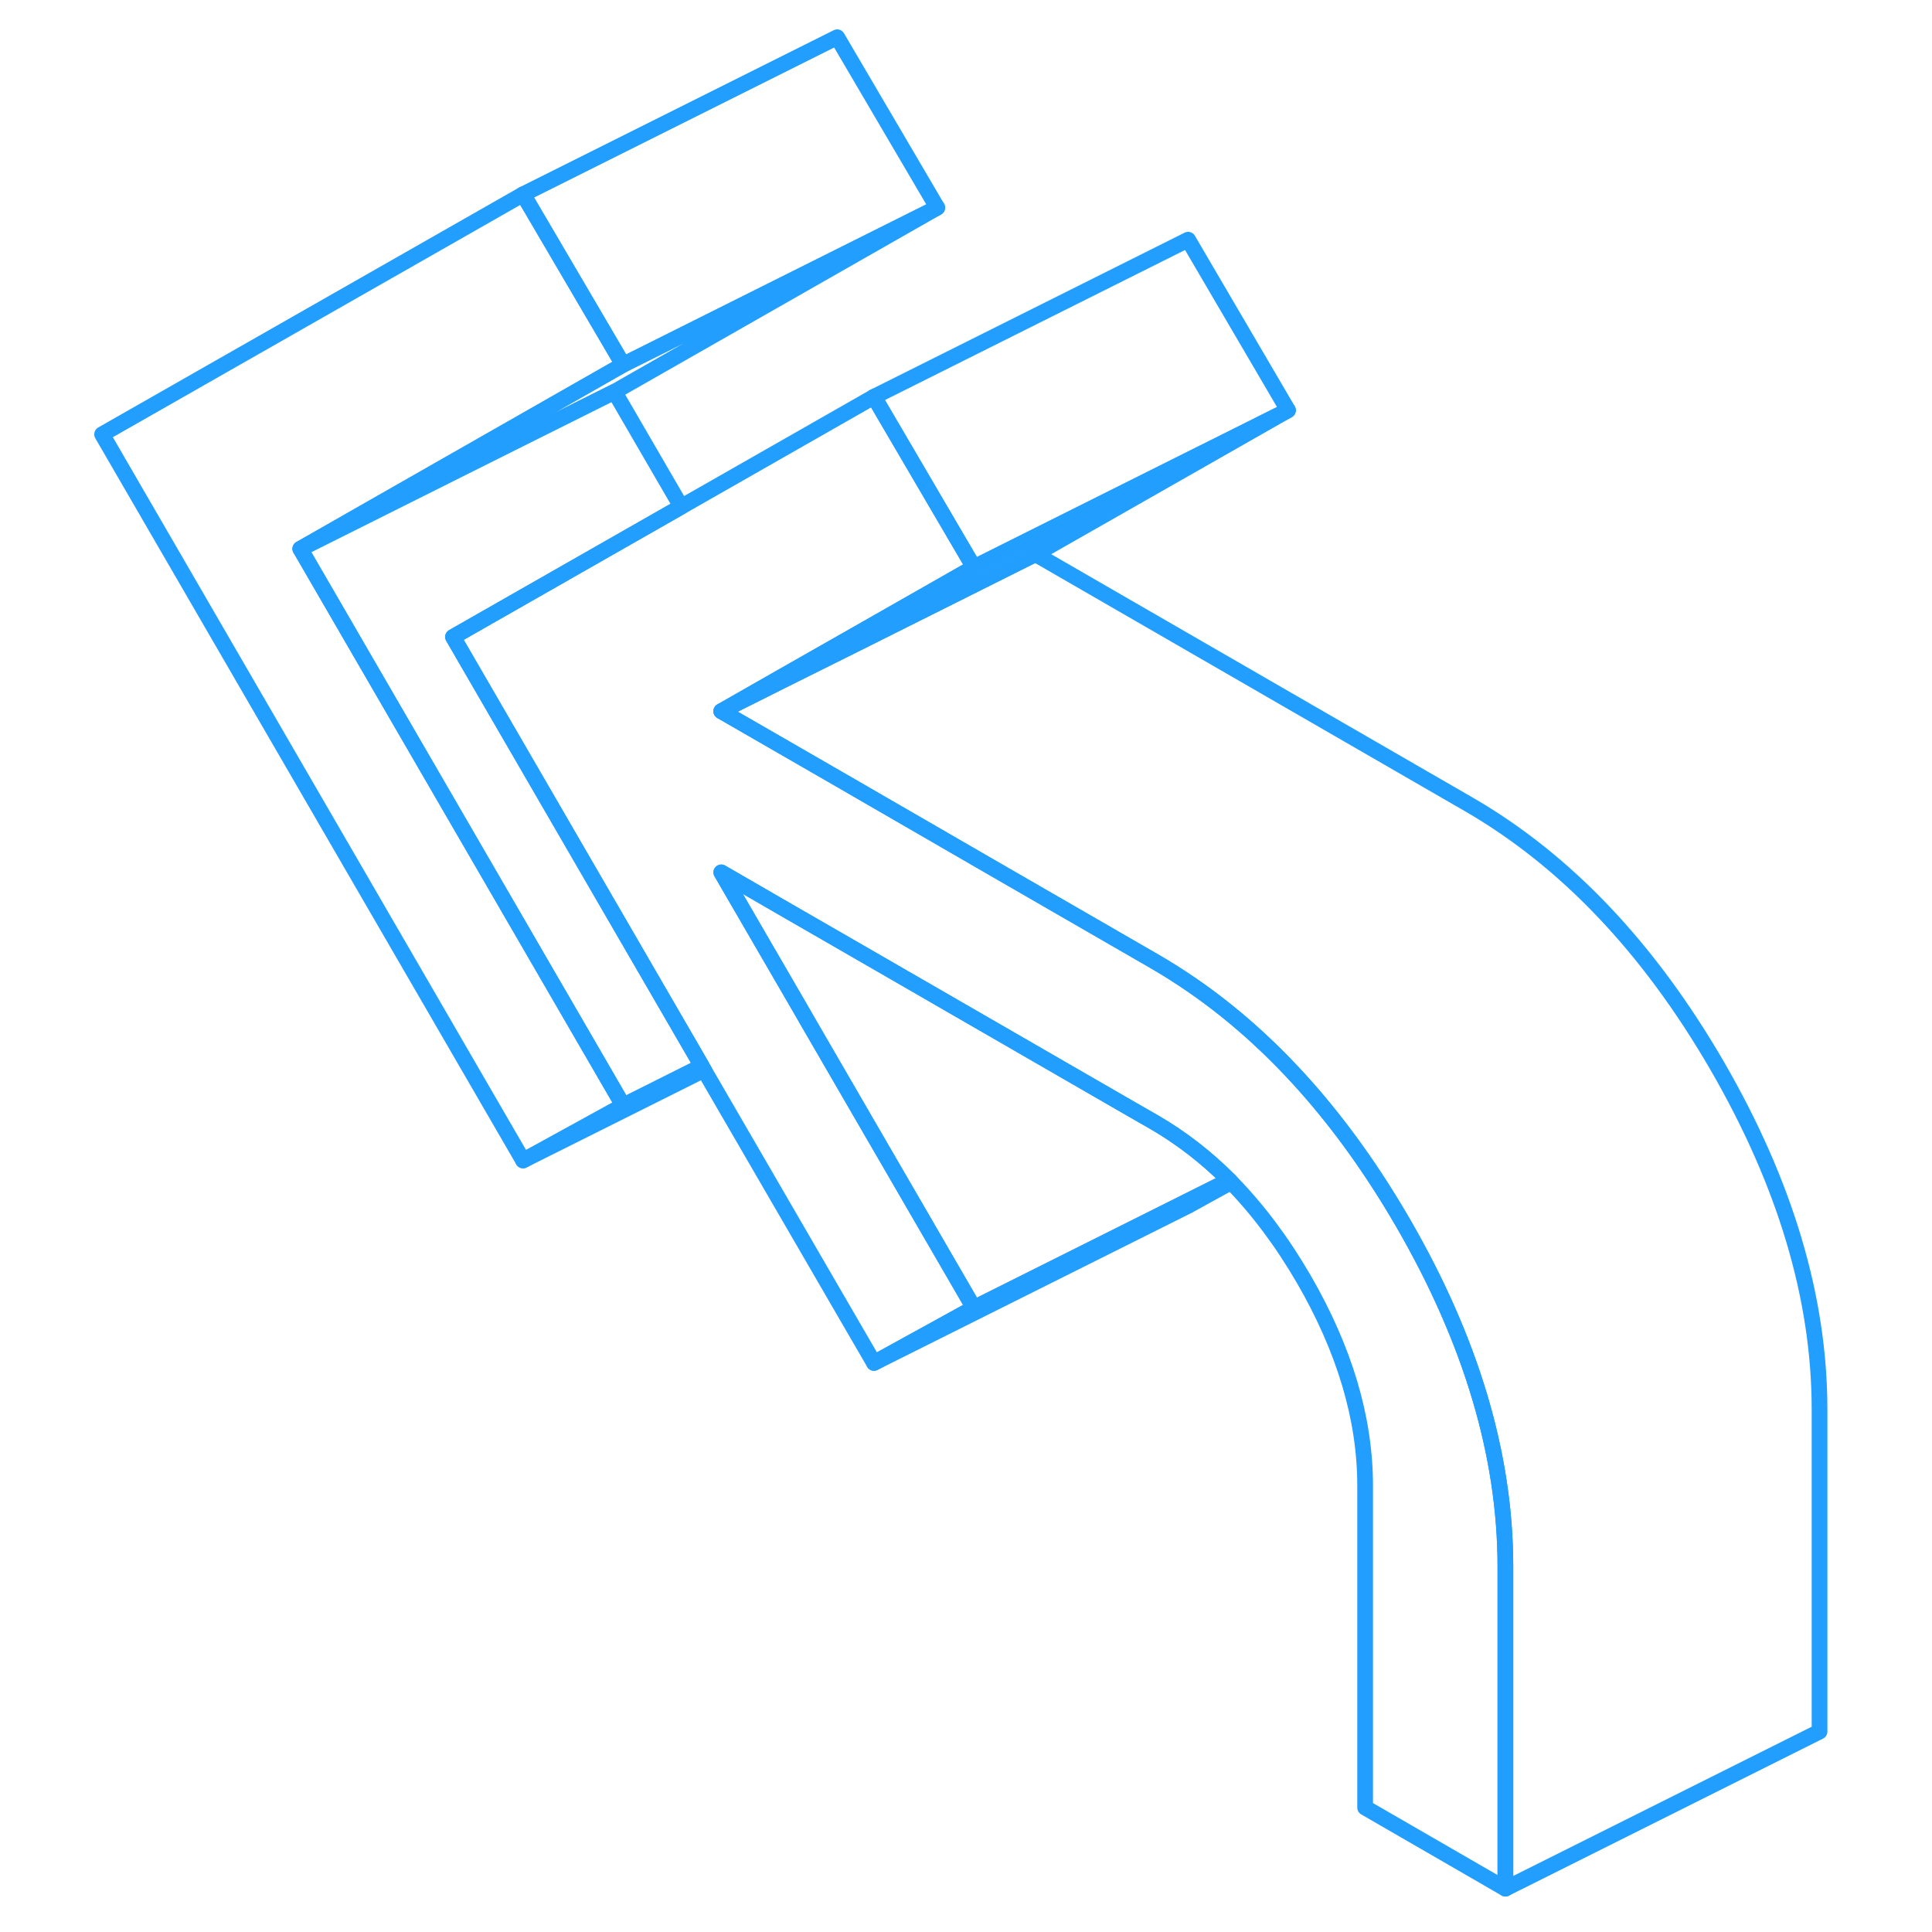 <svg width="48" height="48" viewBox="0 0 114 123" fill="none" xmlns="http://www.w3.org/2000/svg" stroke-width="1px" stroke-linecap="round" stroke-linejoin="round"><path d="M91.34 99.73V120.24L82.41 115.08V94.58C82.41 90.3 81.1 85.92 78.5 81.43C77.11 79.04 75.57 76.99 73.88 75.26C73.84 75.22 73.8 75.18 73.76 75.14C72.29 73.67 70.71 72.45 69.01 71.46L67.58 70.64L52.42 61.89L52.3 61.82L45.24 57.75L41.42 55.54L46.69 64.62L46.83 64.87L57.5 83.27L51.14 86.77L40.32 68.12L40.18 67.87L24.34 40.55L32.56 35.86L38.87 32.26L51.14 25.26L51.76 26.32L57.5 36.12L50.04 40.37L45.17 43.14L41.42 45.28L48.93 49.61L58.65 55.23L69.01 61.21C69.82 61.68 70.61 62.18 71.38 62.71C76.54 66.26 81.02 71.3 84.81 77.83C89.16 85.34 91.34 92.64 91.34 99.73Z" stroke="#229EFF" stroke-linejoin="round"/><path d="M73.88 75.26L71.14 76.77L51.14 86.77L57.5 83.27L71 76.52L73.76 75.14C73.76 75.14 73.84 75.22 73.88 75.26Z" stroke="#229EFF" stroke-linejoin="round"/><path d="M77.5 26.12L57.5 36.12L51.76 26.32L51.14 25.26L71.14 15.26L77.5 26.12Z" stroke="#229EFF" stroke-linejoin="round"/><path d="M77.5 26.12L61.42 35.28L50.31 40.84L45.29 43.34L41.42 45.28L45.17 43.14L50.04 40.37L57.5 36.12L77.5 26.12Z" stroke="#229EFF" stroke-linejoin="round"/><path d="M40.18 67.87L35.17 70.38L14.62 34.94L28.11 28.19L34.62 24.94L38.87 32.26L32.56 35.86L24.34 40.55L40.18 67.87Z" stroke="#229EFF" stroke-linejoin="round"/><path d="M55.17 13.22L34.62 24.94L28.11 28.19L14.62 34.94L27.7 27.48L35.17 23.22L55.17 13.22Z" stroke="#229EFF" stroke-linejoin="round"/><path d="M14.62 34.94L35.17 70.38L28.8 73.88L2 27.65L28.8 12.37L29.42 13.42L35.17 23.22L27.7 27.48L14.62 34.94Z" stroke="#229EFF" stroke-linejoin="round"/><path d="M55.17 13.22L35.17 23.22L29.42 13.42L28.8 12.37L48.8 2.37L55.17 13.22Z" stroke="#229EFF" stroke-linejoin="round"/><path d="M111.34 89.73V110.24L91.34 120.24V99.73C91.34 92.64 89.16 85.34 84.81 77.83C81.02 71.3 76.54 66.26 71.38 62.71C70.61 62.18 69.82 61.68 69.01 61.21L58.65 55.23L48.93 49.61L41.42 45.28L45.29 43.34L50.31 40.84L61.42 35.28L89.01 51.21C95.18 54.78 100.45 60.32 104.81 67.83C109.16 75.34 111.34 82.64 111.34 89.73Z" stroke="#229EFF" stroke-linejoin="round"/><path d="M73.76 75.14L71 76.52L57.5 83.27L46.83 64.87L46.69 64.62L41.42 55.54L45.24 57.75L52.3 61.82L52.42 61.89L67.58 70.64L69.01 71.46C70.71 72.45 72.29 73.67 73.76 75.14Z" stroke="#229EFF" stroke-linejoin="round"/><path d="M40.32 68.12L28.8 73.88" stroke="#229EFF" stroke-linejoin="round"/></svg>